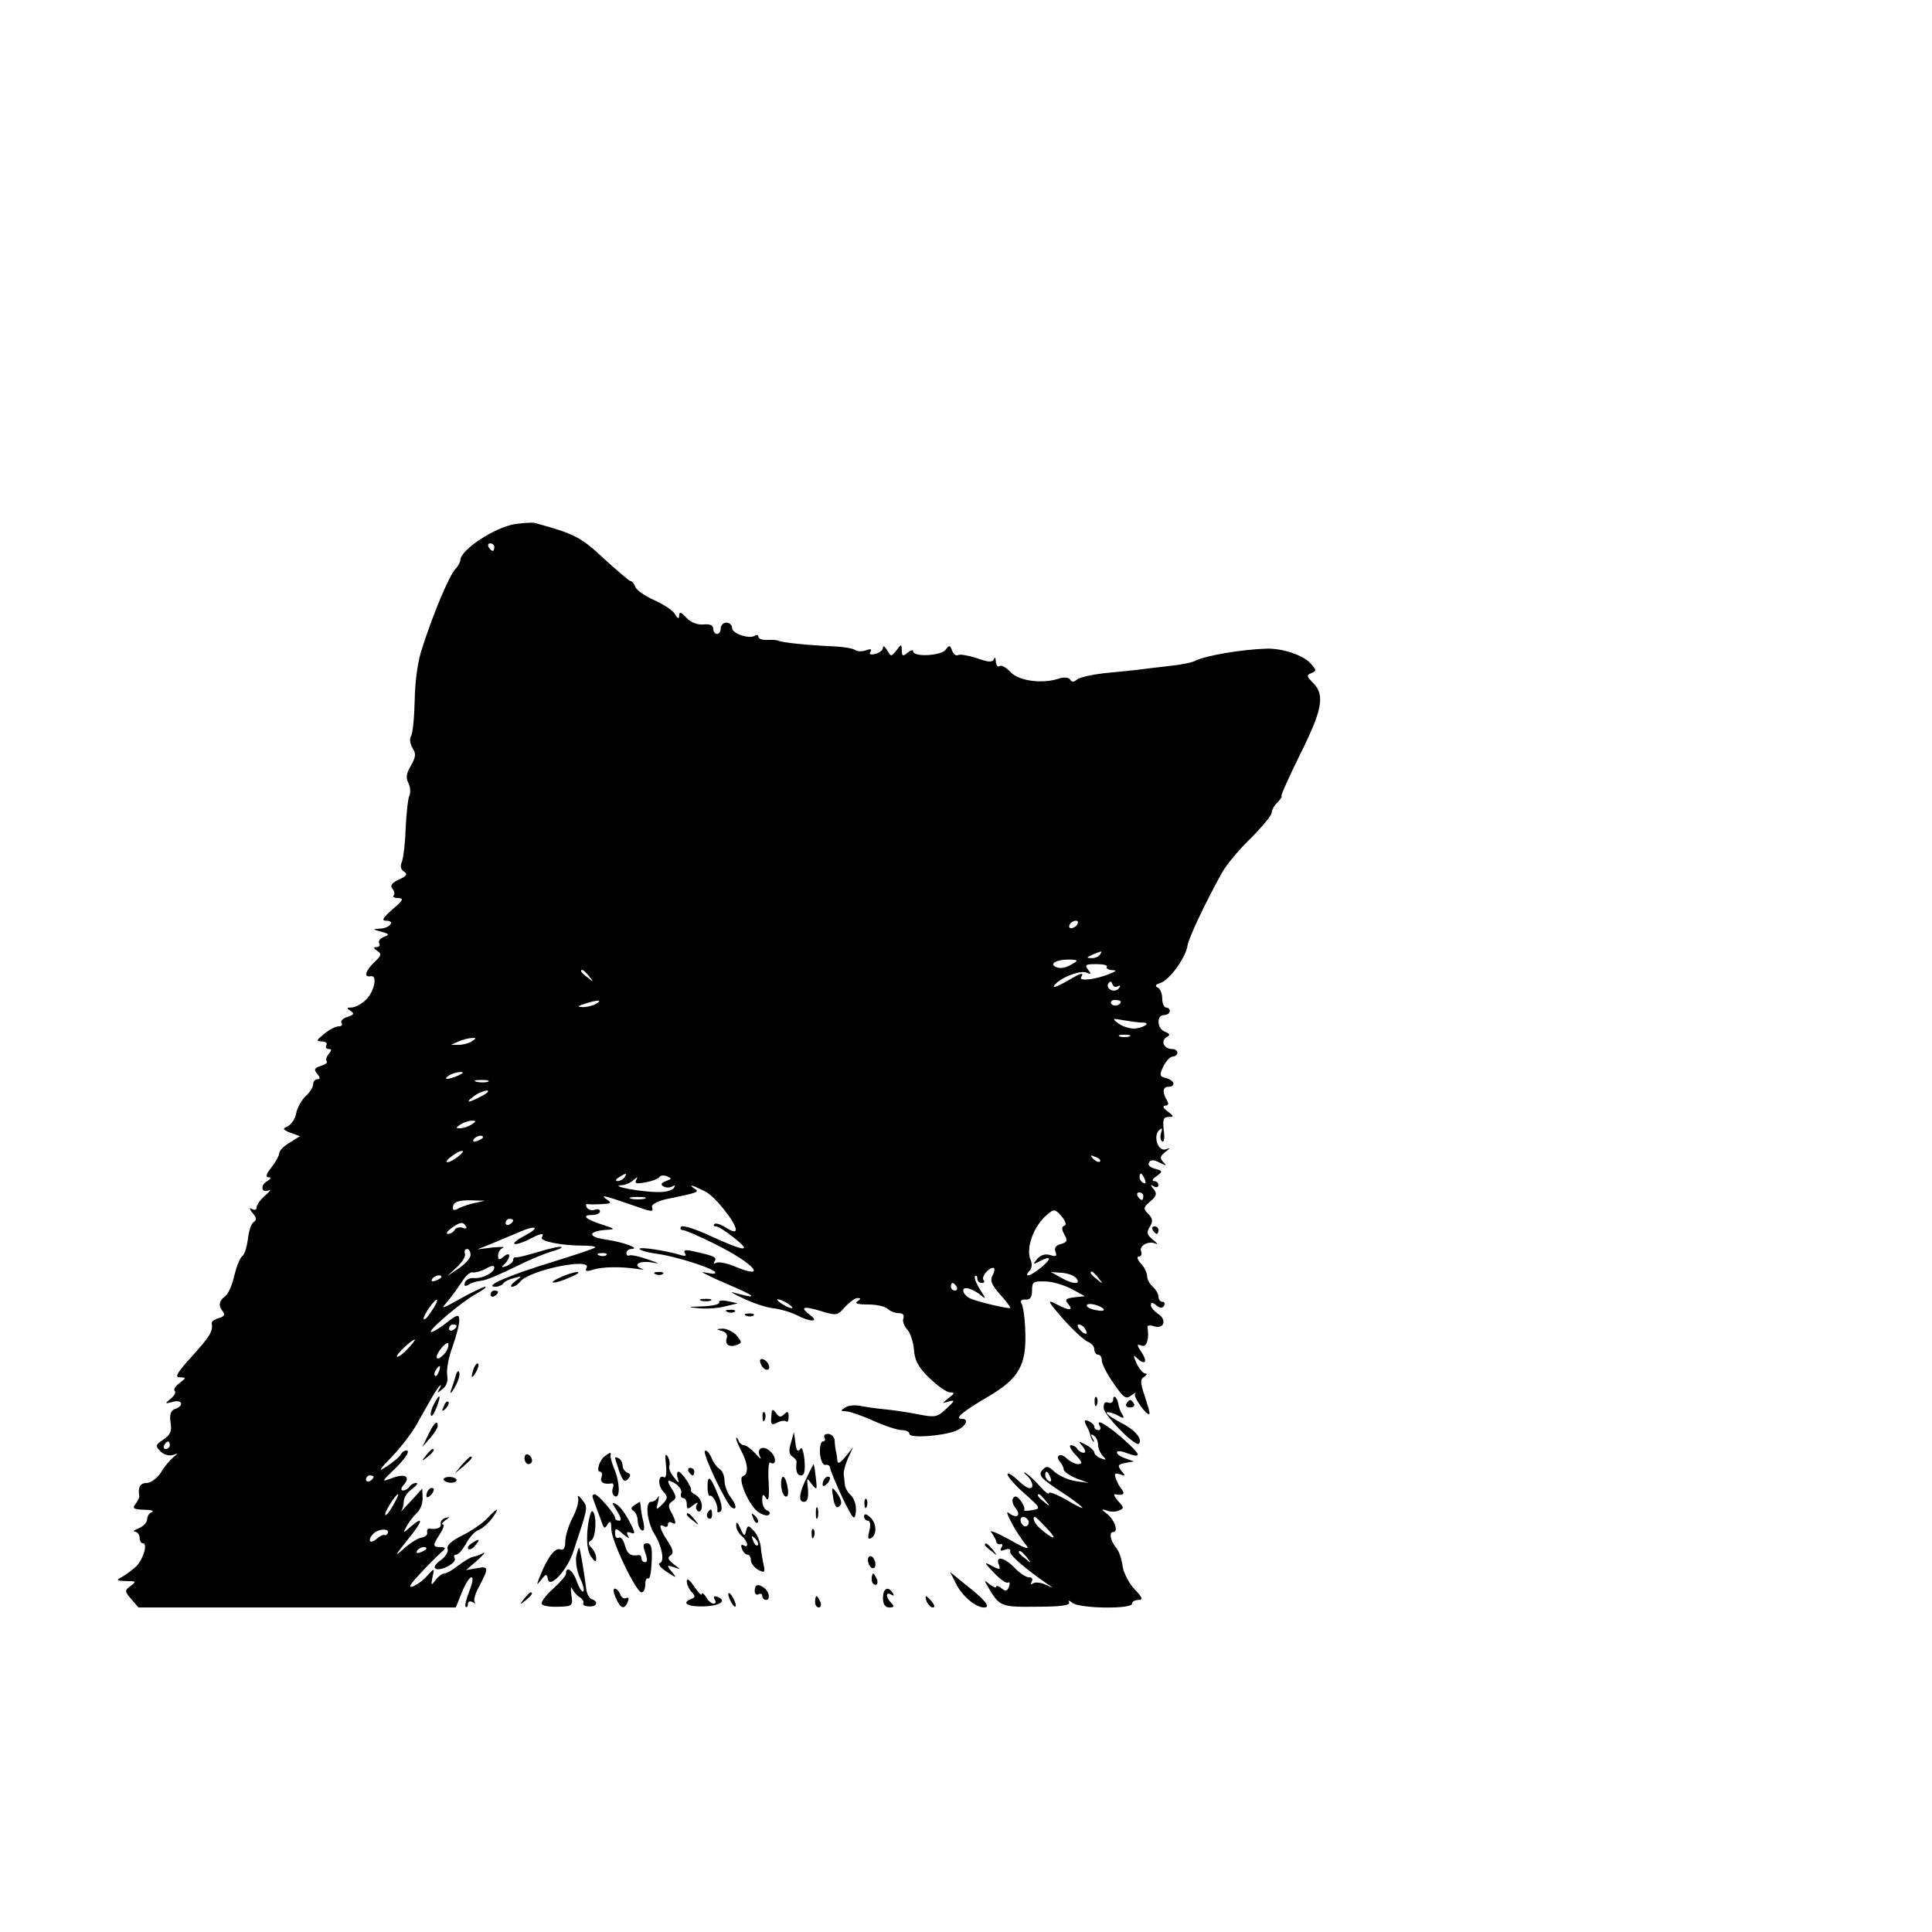 <?xml version="1.0" standalone="no"?>
<!DOCTYPE svg PUBLIC "-//W3C//DTD SVG 20010904//EN"
 "http://www.w3.org/TR/2001/REC-SVG-20010904/DTD/svg10.dtd">
<svg version="1.0" xmlns="http://www.w3.org/2000/svg"
 width="512pt" height="512pt" viewBox="0 0 512 512"
 preserveAspectRatio="xMidYMid meet">
<g transform="translate(0,512) scale(0.1,-0.1)"
fill="#000000" stroke="none">
<path d="M1364 3731 c-54 -9 -143 -68 -144 -95 0 -5 -6 -17 -14 -25 -16 -18
-58 -117 -86 -205 -13 -36 -20 -90 -21 -141 -1 -46 -5 -89 -10 -96 -4 -7 -2
-21 4 -31 10 -15 9 -24 -4 -47 -12 -20 -14 -33 -7 -45 5 -10 7 -25 3 -34 -4
-9 -8 -48 -10 -87 -1 -38 -6 -78 -10 -89 -5 -11 -3 -21 6 -26 10 -7 6 -12 -14
-21 -19 -9 -24 -16 -17 -24 5 -7 7 -15 3 -18 -3 -4 2 -7 13 -7 15 -1 12 -6
-16 -30 -25 -22 -30 -30 -17 -30 26 0 10 -20 -16 -21 -20 -1 -20 -2 3 -8 22
-6 23 -8 7 -14 -10 -4 -15 -11 -12 -17 3 -5 0 -10 -7 -10 -9 0 -9 -3 2 -10 12
-8 11 -12 -8 -30 -24 -23 -29 -41 -9 -37 19 3 8 -45 -16 -65 -11 -10 -27 -18
-36 -18 -13 0 -13 -2 -2 -9 11 -7 9 -10 -8 -16 -12 -3 -19 -11 -16 -16 4 -5 0
-9 -8 -9 -8 0 -25 -9 -38 -20 -21 -17 -22 -19 -6 -20 10 0 15 -4 12 -10 -3 -5
-1 -10 6 -10 8 0 9 -3 0 -13 -6 -8 -8 -16 -5 -20 3 -3 -4 -8 -16 -12 -17 -5
-19 -10 -9 -21 8 -10 8 -14 0 -14 -6 0 -11 -6 -11 -13 0 -8 -9 -22 -19 -31
-11 -10 -23 -31 -26 -46 -3 -16 -14 -31 -23 -35 -14 -6 -13 -9 8 -17 l25 -9
-27 -17 c-16 -9 -28 -22 -28 -28 0 -6 -9 -23 -21 -38 -14 -18 -16 -26 -7 -26
8 0 6 -4 -5 -11 -19 -11 -13 -33 6 -23 7 3 2 -3 -10 -14 -13 -11 -23 -25 -23
-32 0 -6 -5 -8 -12 -4 -8 5 -8 1 1 -10 11 -13 12 -19 3 -25 -6 -3 -13 -24 -15
-45 -3 -21 -9 -41 -15 -45 -6 -4 -15 -27 -21 -51 -5 -24 -16 -49 -24 -55 -17
-12 -19 -26 -6 -41 6 -8 3 -13 -11 -17 -11 -3 -20 -9 -19 -14 4 -21 -5 -35
-52 -87 -39 -43 -47 -56 -33 -56 18 -1 18 -1 0 -15 -11 -8 -17 -18 -13 -21 4
-4 -1 -13 -11 -21 -16 -13 -15 -14 6 -8 25 7 31 -10 6 -19 -12 -4 -15 -15 -12
-36 4 -23 -1 -33 -19 -45 -21 -14 -22 -17 -8 -31 9 -9 23 -13 33 -10 15 5 15
5 1 -6 -8 -7 -24 -25 -33 -41 -10 -15 -27 -27 -37 -27 -17 0 -24 -11 -20 -34
1 -4 -4 -14 -10 -22 -9 -11 -5 -14 22 -15 19 0 28 -3 22 -6 -7 -2 -13 -11 -13
-19 0 -8 -10 -19 -22 -24 -13 -5 -17 -9 -10 -9 6 -1 12 -8 12 -16 0 -8 4 -15
9 -15 13 0 1 -42 -18 -61 -9 -8 -25 -21 -36 -27 -18 -10 -18 -11 9 -12 27 0
28 -1 12 -13 -16 -12 -16 -14 2 -35 l19 -22 421 0 420 0 16 40 c9 22 20 40 25
40 6 0 3 -16 -5 -36 -8 -20 -13 -39 -10 -42 3 -3 6 0 6 7 0 7 5 9 13 5 6 -4 9
-4 5 0 -4 5 2 25 13 44 25 48 24 52 -8 46 l-28 -5 30 26 c17 15 23 23 15 19
-8 -5 -21 -9 -27 -10 -7 -1 -24 -12 -39 -23 -15 -12 -31 -21 -37 -21 -5 0 -16
-8 -23 -18 -12 -15 -12 -14 -8 8 6 25 5 25 -13 5 -10 -12 -27 -24 -38 -29 -14
-5 -10 3 15 30 19 21 44 46 55 56 18 16 18 17 3 18 -22 0 -22 4 -2 35 9 14 12
25 8 25 -5 0 -2 5 6 11 13 9 13 10 0 6 -8 -2 -14 -10 -12 -16 2 -10 -11 -15
-31 -12 -4 0 -6 -4 -5 -10 2 -6 -5 -13 -16 -14 -10 -2 -32 -16 -49 -32 -23
-20 -19 -14 12 25 42 51 46 68 8 35 -19 -17 -20 -17 -9 3 6 11 18 26 26 34 9
7 16 24 16 39 l-1 26 -32 -35 c-18 -19 -29 -31 -25 -26 5 6 8 18 8 27 0 10 10
25 22 33 12 9 17 16 11 16 -7 0 -15 -5 -18 -10 -3 -5 -11 -10 -17 -10 -6 0 -6
6 2 15 19 22 4 31 -31 18 -30 -11 -29 -11 10 27 22 22 36 42 31 45 -5 3 -12
-1 -17 -8 -4 -8 -21 -22 -38 -33 -24 -16 -22 -11 14 26 23 24 52 62 64 83 12
21 29 52 39 69 9 16 20 33 24 36 4 4 3 0 -1 -8 -8 -13 -7 -13 8 -1 11 8 15 23
12 38 -2 14 4 48 15 76 10 29 18 60 17 69 0 16 -5 15 -33 -7 -18 -14 -36 -25
-41 -25 -14 0 80 80 117 100 19 11 31 19 26 20 -5 0 -34 -14 -65 -31 -51 -29
-54 -29 -35 -8 11 13 28 37 38 52 9 15 22 27 29 25 7 -1 22 3 35 10 13 8 22 9
22 3 0 -14 -32 -30 -54 -28 -11 1 -21 -4 -24 -12 -3 -9 0 -11 9 -6 7 5 23 10
35 11 12 1 52 18 90 37 38 19 82 37 98 41 15 4 26 9 24 11 -3 3 -29 -3 -59
-12 -30 -9 -57 -16 -61 -15 -5 1 -8 -2 -8 -7 0 -5 -8 -12 -17 -16 -15 -5 -16
-4 -5 6 17 18 15 34 -3 19 -12 -10 -15 -10 -15 3 0 8 6 18 13 20 6 3 -6 3 -28
1 l-40 -5 35 14 c19 8 52 22 74 31 47 21 60 14 16 -9 -18 -9 -30 -19 -27 -21
3 -3 19 2 36 10 34 18 45 20 37 7 -7 -10 51 -22 108 -22 21 0 36 -2 33 -5 -2
-3 -54 -20 -115 -39 -114 -35 -181 -64 -150 -65 9 0 19 4 22 9 3 5 16 11 28
14 22 6 22 5 4 -8 -11 -8 -15 -15 -9 -15 6 0 16 6 22 14 26 31 194 65 175 35
-4 -8 1 -9 17 -4 24 8 73 9 119 2 14 -2 19 -2 13 0 -27 9 -12 22 20 18 28 -5
28 -4 -8 8 -22 8 -43 12 -47 10 -5 -2 -8 1 -8 6 0 6 6 11 13 11 26 1 -20 18
-67 25 -51 7 -48 23 4 26 21 1 19 3 -12 13 -45 14 -59 26 -30 26 12 0 22 4 22
10 0 5 -6 7 -14 4 -8 -3 -17 0 -21 6 -3 6 -3 10 2 9 4 -1 22 -1 38 0 23 1 27
3 15 11 -22 15 -9 12 55 -10 68 -24 66 -23 63 -8 -2 6 15 15 37 20 88 18 90
19 74 29 -17 12 -3 8 31 -9 26 -14 80 -82 80 -101 0 -7 -10 -5 -25 5 -14 9
-28 14 -32 10 -3 -3 -2 -6 4 -6 6 0 27 -13 48 -30 49 -39 31 -38 -61 4 -40 19
-76 30 -79 25 -4 -5 -1 -9 5 -9 6 0 43 -16 83 -36 106 -52 146 -99 51 -59 -20
8 -41 12 -47 8 -5 -3 -7 -1 -3 5 6 10 -1 14 -57 26 -20 5 -27 3 -22 -5 5 -7 1
-9 -11 -5 -39 12 -113 23 -109 16 2 -4 24 -10 48 -13 49 -7 137 -35 151 -47 5
-5 -2 -7 -15 -4 -22 4 -22 4 -4 -5 11 -6 47 -22 80 -36 52 -23 48 -27 -12 -10
-10 3 2 -5 27 -16 25 -12 60 -24 79 -26 18 -2 46 -10 62 -18 36 -19 61 -19 37
-1 -29 22 -21 26 26 12 42 -13 45 -13 65 10 12 13 27 24 33 24 10 0 10 -2 0
-9 -9 -5 1 -8 28 -8 23 0 46 -5 53 -12 6 -6 19 -11 29 -11 11 0 15 -5 12 -14
-3 -7 2 -20 10 -29 8 -8 16 -32 18 -53 2 -29 11 -47 41 -76 22 -21 46 -38 55
-38 13 0 12 -3 -4 -15 -19 -15 -19 -15 1 -9 17 5 15 1 -7 -19 -24 -23 -30 -24
-75 -15 -26 5 -65 11 -86 13 -22 2 -51 6 -65 9 -15 3 -34 2 -42 -4 -13 -8 -13
-10 1 -10 9 0 42 -11 73 -25 31 -14 65 -25 76 -25 11 0 20 -4 20 -10 0 -12 86
-6 123 8 26 11 37 32 16 32 -21 0 3 20 70 59 82 48 102 84 98 176 -1 33 -6 65
-10 71 -4 7 0 11 11 10 12 -1 17 6 17 24 0 23 3 25 35 24 19 0 51 -10 70 -20
l35 -19 -28 -3 c-23 -3 -26 -6 -16 -18 15 -18 2 -18 -34 1 -23 12 -20 6 20
-40 27 -30 56 -57 66 -61 9 -3 17 -12 17 -20 0 -8 5 -14 10 -14 6 0 10 -7 10
-16 0 -8 14 -36 31 -60 27 -39 33 -43 47 -32 10 7 14 9 10 4 -6 -7 32 -60 38
-53 2 2 -4 22 -12 46 -12 36 -13 46 -2 52 7 5 9 9 3 9 -5 0 -16 12 -23 27 -9
20 -9 24 0 15 21 -21 31 -13 14 13 -14 21 -14 24 -1 19 14 -6 21 18 16 49 -1
5 7 6 18 2 26 -8 34 18 10 33 -10 7 -19 17 -19 23 0 8 4 8 14 0 10 -8 16 -9
21 -1 3 5 1 10 -4 10 -6 0 -11 6 -11 14 0 7 -7 19 -15 26 -8 7 -15 19 -15 28
0 8 -7 24 -17 34 -9 10 -11 18 -5 18 6 0 9 6 6 14 -6 15 21 29 39 20 7 -3 3 2
-8 11 -16 13 -17 19 -8 34 9 14 8 22 -4 34 -14 14 -13 17 5 33 17 14 19 21 9
33 -9 12 -9 13 1 7 6 -4 12 -2 12 3 0 6 -5 11 -12 11 -6 0 -4 6 7 13 17 13 17
14 -5 20 -12 3 -19 10 -15 16 4 8 13 8 28 0 18 -9 20 -9 10 1 -10 11 -9 16 5
27 14 11 15 12 1 7 -20 -6 -34 35 -17 51 8 7 9 5 5 -7 -3 -10 -2 -20 3 -23 5
-3 7 11 4 30 -3 28 -1 35 13 35 15 0 14 2 -3 15 -12 9 -14 14 -6 15 8 0 10 5
5 13 -13 21 -12 37 3 37 21 0 17 17 -6 23 -17 4 -18 8 -7 31 7 14 18 26 25 26
6 0 12 5 12 10 0 6 -6 10 -14 10 -21 0 -31 21 -15 31 11 6 10 9 -4 15 -21 8
-23 44 -2 44 8 0 15 5 15 10 0 6 -4 10 -10 10 -5 0 -10 11 -10 24 0 13 -6 27
-12 29 -8 4 -6 8 7 12 24 7 68 68 72 99 3 20 49 118 93 196 11 19 44 59 75 89
30 30 55 60 55 67 0 7 7 20 16 28 8 9 13 16 10 16 -3 0 19 49 49 110 59 118
67 158 35 190 -18 18 -18 21 -5 26 14 6 14 8 -1 25 -20 23 -75 41 -117 40 -66
-2 -161 -18 -189 -32 -9 -5 -40 -11 -70 -14 -29 -3 -66 -8 -83 -10 -16 -2 -57
-6 -89 -9 -33 -4 -65 -11 -72 -17 -8 -7 -14 -7 -18 0 -4 6 -16 7 -29 3 -43
-15 -106 -7 -128 16 -11 12 -24 20 -30 17 -5 -4 -9 2 -10 12 0 10 -3 13 -5 6
-4 -9 -15 -8 -46 3 -22 7 -44 11 -49 8 -5 -3 -12 2 -16 12 -5 15 -8 15 -17 2
-12 -16 -86 -20 -86 -4 0 5 -7 3 -15 -4 -12 -10 -15 -9 -15 6 -1 18 -1 18 -14
1 -14 -18 -15 -18 -25 0 -6 10 -11 13 -11 7 0 -7 -9 -14 -20 -17 -13 -3 -18
-1 -13 6 4 7 0 8 -11 4 -10 -4 -23 -4 -29 0 -7 5 -32 9 -57 10 -69 3 -137 10
-147 15 -4 2 -18 3 -30 2 -13 0 -23 3 -23 8 0 5 -4 7 -10 3 -15 -9 -60 6 -60
21 0 8 -7 14 -15 14 -8 0 -15 -7 -15 -15 0 -8 -4 -15 -10 -15 -5 0 -10 6 -10
14 0 9 -9 13 -26 11 -16 -1 -33 5 -45 18 -14 15 -19 17 -19 6 -1 -10 -3 -10
-11 3 -5 10 -30 26 -54 37 -25 11 -48 27 -51 35 -3 9 -9 16 -13 16 -3 0 -35
27 -71 60 -61 57 -77 65 -182 94 -7 2 -32 0 -54 -3z m-54 -61 c0 -5 -2 -10 -4
-10 -3 0 -8 5 -11 10 -3 6 -1 10 4 10 6 0 11 -4 11 -10z m1545 -1000 c-3 -5
-11 -10 -16 -10 -6 0 -7 5 -4 10 3 6 11 10 16 10 6 0 7 -4 4 -10z m60 -80 c-3
-5 -14 -10 -23 -9 -14 0 -13 2 3 9 27 11 27 11 20 0z m-72 -24 c-20 -12 -34
-14 -46 -8 -16 8 3 19 33 19 27 0 29 -2 13 -11z m90 -8 c-2 -5 4 -8 14 -9 13
0 12 -3 -7 -10 -36 -15 -82 -20 -75 -9 9 15 0 12 -41 -12 -21 -12 -35 -17 -31
-11 12 20 67 42 85 36 14 -6 15 -4 5 8 -9 12 -6 14 22 14 18 0 31 -3 28 -7z
m-1372 -25 c13 -16 12 -17 -3 -4 -10 7 -18 15 -18 17 0 8 8 3 21 -13z m1401
-27 c7 4 8 2 4 -4 -4 -6 -13 -9 -21 -6 -8 4 -12 11 -8 17 5 8 8 7 11 -1 2 -7
9 -9 14 -6z m-1382 -46 c-8 -5 -24 -9 -35 -9 -16 1 -16 2 5 9 35 11 48 11 30
0z m1390 6 c0 -11 -19 -15 -25 -6 -3 5 1 10 9 10 9 0 16 -2 16 -4z m58 -56
c23 0 5 -13 -21 -16 -12 0 -31 5 -42 13 -19 14 -18 15 14 9 18 -3 40 -6 49 -6z
m-35 -37 c-7 -2 -19 -2 -25 0 -7 3 -2 5 12 5 14 0 19 -2 13 -5z m-1743 -13
c-8 -5 -24 -9 -35 -9 l-20 0 20 9 c11 5 27 9 35 9 13 1 13 0 0 -9z m-35 -90
c-27 -12 -43 -12 -25 0 8 5 22 9 30 9 10 0 8 -3 -5 -9z m78 -17 c-7 -2 -21 -2
-30 0 -10 3 -4 5 12 5 17 0 24 -2 18 -5z m-17 -38 c-36 -19 -45 -19 -20 0 10
8 26 14 34 15 8 0 2 -7 -14 -15z m-26 -75 c-8 -5 -22 -10 -30 -10 -13 0 -13 1
0 10 8 5 22 10 30 10 13 0 13 -1 0 -10z m30 -34 c0 -2 -7 -7 -16 -10 -8 -3
-12 -2 -9 4 6 10 25 14 25 6z m-66 -51 c-10 -8 -23 -15 -28 -15 -6 0 -1 7 10
15 10 8 23 15 28 15 6 0 1 -7 -10 -15z m1701 -13 c-3 -3 -11 0 -18 7 -9 10 -8
11 6 5 10 -3 15 -9 12 -12z m-1260 -42 c-3 -5 -12 -10 -18 -10 -7 0 -6 4 3 10
19 12 23 12 15 0z m110 -10 c-13 -5 -15 -9 -7 -14 7 -4 17 -4 24 0 7 4 8 3 4
-4 -4 -7 -24 -12 -44 -11 -43 0 -127 16 -96 18 11 0 26 7 33 14 11 9 12 9 7 0
-5 -10 1 -11 26 -6 18 3 34 10 36 14 2 4 11 5 19 2 14 -6 14 -7 -2 -13z m1269
4 c3 -8 2 -12 -4 -9 -6 3 -10 10 -10 16 0 14 7 11 14 -7z m-4 -44 c0 -5 -2
-10 -4 -10 -3 0 -8 5 -11 10 -3 6 -1 10 4 10 6 0 11 -4 11 -10z m-1322 -7
c-10 -2 -26 -2 -35 0 -10 3 -2 5 17 5 19 0 27 -2 18 -5z m-454 -12 c-17 -4
-36 -11 -42 -15 -7 -4 -12 -3 -12 2 0 16 13 22 49 21 l36 -1 -31 -7z m1567
-59 c-8 -3 -8 -10 0 -24 9 -16 7 -20 -10 -25 -12 -3 -18 -10 -14 -20 5 -12 1
-14 -14 -9 -13 4 -25 0 -34 -10 -13 -16 -12 -16 9 -5 12 6 22 9 22 5 0 -8 -43
-43 -55 -44 -5 0 -4 5 3 12 6 6 8 18 4 27 -15 32 7 92 43 122 18 16 21 15 38
-4 11 -13 14 -23 8 -25z m-1461 14 c0 -3 -4 -8 -10 -11 -5 -3 -10 -1 -10 4 0
6 5 11 10 11 6 0 10 -2 10 -4z m-125 -16 c3 -5 0 -7 -8 -4 -8 3 -18 1 -22 -5
-3 -6 -11 -11 -18 -11 -6 0 -2 7 9 15 23 17 31 18 39 5z m12 -76 c0 -8 -14
-24 -31 -35 l-31 -21 26 24 c14 13 24 29 21 36 -2 7 0 12 6 12 5 0 9 -7 9 -16z
m360 0 c-3 -3 -12 -4 -19 -1 -8 3 -5 6 6 6 11 1 17 -2 13 -5z m1024 -53 c-8
-14 -4 -25 19 -51 17 -19 29 -35 27 -36 -3 -4 -89 17 -106 25 -20 10 -25 30
-8 27 8 -1 23 -8 33 -16 18 -15 18 -14 1 13 -10 16 -16 31 -13 35 3 3 6 0 6
-6 0 -7 5 -12 12 -12 6 0 8 3 5 7 -8 7 11 33 25 33 5 0 4 -8 -1 -19z m221 -8
c15 -18 -10 -17 -42 2 l-25 14 28 -2 c16 -1 33 -7 39 -14z m59 0 c13 -16 12
-17 -3 -4 -17 13 -22 21 -14 21 2 0 10 -8 17 -17z m-1741 3 c0 -2 -7 -7 -16
-10 -8 -3 -12 -2 -9 4 6 10 25 14 25 6z m1365 -26 c3 -5 1 -10 -4 -10 -6 0
-11 5 -11 10 0 6 2 10 4 10 3 0 8 -4 11 -10z m-1391 -64 c-9 -15 -19 -25 -21
-22 -5 5 30 56 35 51 2 -2 -4 -15 -14 -29z m956 8 c0 -2 -9 0 -20 6 -11 6 -20
13 -20 16 0 2 9 0 20 -6 11 -6 20 -13 20 -16z m825 -4 c2 -4 -7 -5 -20 -2 -14
2 -25 8 -25 12 0 10 38 1 45 -10z m-1715 -44 c0 -3 -4 -8 -10 -11 -5 -3 -10
-1 -10 4 0 6 5 11 10 11 6 0 10 -2 10 -4z m1665 -7 c11 -16 1 -19 -13 -3 -7 8
-8 14 -3 14 5 0 13 -5 16 -11z m-1795 -54 c-13 -14 -26 -23 -28 -20 -4 4 38
44 47 45 3 0 -6 -11 -19 -25z m100 -10 c-21 -25 -32 -17 -13 9 10 13 20 20 21
15 2 -5 -2 -16 -8 -24z m-17 -50 c-3 -9 -8 -14 -10 -11 -3 3 -2 9 2 15 9 16
15 13 8 -4z m-713 -195 c0 -5 -5 -10 -11 -10 -5 0 -7 5 -4 10 3 6 8 10 11 10
2 0 4 -4 4 -10z m540 -84 c0 -3 -4 -8 -10 -11 -5 -3 -10 -1 -10 4 0 6 5 11 10
11 6 0 10 -2 10 -4z m52 -75 c-9 -16 -18 -28 -21 -26 -4 5 27 55 34 55 2 0 -4
-13 -13 -29z m-14 -73 c-2 -5 -6 -8 -9 -6 -3 2 -13 -3 -22 -11 -18 -15 -24 -2
-7 15 13 13 42 14 38 2z m102 -42 c0 -2 -7 -7 -16 -10 -8 -3 -12 -2 -9 4 6 10
25 14 25 6z"/>
<path d="M3055 1860 c3 -5 8 -10 11 -10 2 0 4 5 4 10 0 6 -5 10 -11 10 -5 0
-7 -4 -4 -10z"/>
<path d="M1485 1735 c-40 -18 -16 -19 26 0 19 8 27 14 19 14 -8 0 -28 -6 -45
-14z"/>
<path d="M1738 1743 c7 -3 16 -2 19 1 4 3 -2 6 -13 5 -11 0 -14 -3 -6 -6z"/>
<path d="M1300 1689 c0 -5 5 -7 10 -4 6 3 10 8 10 11 0 2 -4 4 -10 4 -5 0 -10
-5 -10 -11z"/>
<path d="M1858 1673 c6 -2 18 -2 25 0 6 3 1 5 -13 5 -14 0 -19 -2 -12 -5z"/>
<path d="M1906 1669 c3 -5 -16 -10 -43 -11 -42 -1 -43 -2 -11 -5 20 -2 51 0
70 5 l33 8 -27 6 c-15 3 -25 1 -22 -3z"/>
<path d="M1928 1643 c7 -3 16 -2 19 1 4 3 -2 6 -13 5 -11 0 -14 -3 -6 -6z"/>
<path d="M1978 1633 c7 -3 16 -2 19 1 4 3 -2 6 -13 5 -11 0 -14 -3 -6 -6z"/>
<path d="M1913 1593 c11 -3 16 -11 13 -19 -6 -17 7 -26 27 -18 14 5 13 8 -1
25 -9 10 -26 18 -37 18 -18 -1 -18 -2 -2 -6z"/>
<path d="M2016 1506 c3 -9 11 -16 16 -16 13 0 5 23 -10 28 -7 2 -10 -2 -6 -12z"/>
<path d="M1256 1495 c-9 -26 -7 -32 5 -12 6 10 9 21 6 23 -2 3 -7 -2 -11 -11z"/>
<path d="M1208 1475 c-3 -11 -9 -29 -13 -40 -3 -11 1 -7 10 8 9 16 15 33 12
40 -2 6 -6 3 -9 -8z"/>
<path d="M1150 1399 c-6 -11 -10 -25 -8 -30 2 -5 8 4 15 21 13 34 9 40 -7 9z"/>
<path d="M2901 1404 c0 -11 3 -14 6 -6 3 7 2 16 -1 19 -3 4 -6 -2 -5 -13z"/>
<path d="M2950 1411 c0 -7 -6 -11 -13 -8 -9 3 -13 -2 -12 -15 1 -19 84 -103
93 -94 11 12 -10 37 -48 56 -23 12 -40 24 -37 27 3 2 15 -1 27 -7 18 -10 21
-10 14 2 -5 7 -9 19 -10 26 -3 19 -14 28 -14 13z"/>
<path d="M1176 1393 c-6 -14 -5 -15 5 -6 7 7 10 15 7 18 -3 3 -9 -2 -12 -12z"/>
<path d="M2985 1400 c-3 -5 1 -10 10 -10 9 0 13 5 10 10 -3 6 -8 10 -10 10 -2
0 -7 -4 -10 -10z"/>
<path d="M2044 1365 c-2 -20 1 -23 16 -15 9 5 20 6 24 3 3 -3 6 2 6 12 0 15
-3 16 -12 7 -9 -9 -14 -8 -22 4 -9 12 -11 10 -12 -11z"/>
<path d="M2021 1364 c0 -11 3 -14 6 -6 3 7 2 16 -1 19 -3 4 -6 -2 -5 -13z"/>
<path d="M2879 1342 c5 -9 10 -21 11 -27 1 -5 4 -12 7 -15 4 -3 3 1 -2 9 -5 9
-4 12 3 7 7 -4 12 -15 12 -25 0 -9 6 -23 13 -30 10 -10 9 -11 -5 -6 -10 4 -18
11 -18 16 0 4 -10 14 -22 20 -21 11 -22 11 -9 -4 8 -10 9 -17 3 -17 -6 0 -14
5 -17 10 -3 6 -11 10 -17 10 -6 0 -1 -11 12 -25 19 -20 20 -25 7 -25 -8 0 -22
7 -30 15 -16 16 -32 8 -18 -9 5 -6 10 -15 10 -21 1 -5 16 -16 34 -23 l32 -12
-35 5 c-19 3 -43 14 -55 24 -16 16 -22 17 -32 6 -13 -15 -7 -22 65 -69 55 -38
54 -44 -3 -10 -25 14 -45 22 -45 17 -1 -4 -11 3 -23 17 -12 14 -29 30 -37 35
-9 6 -8 2 3 -7 10 -10 15 -22 12 -29 -5 -7 -17 -1 -36 17 -16 15 -29 23 -29
17 0 -6 20 -29 45 -51 44 -39 44 -40 20 -44 -13 -3 -23 -2 -21 1 3 3 -2 14 -9
24 -9 12 -15 14 -20 7 -4 -6 -1 -18 6 -26 16 -20 4 -30 -17 -14 -17 15 17 -50
45 -84 12 -14 -1 -11 -44 14 -33 18 -55 27 -48 19 6 -8 12 -18 13 -24 1 -5 6
-9 12 -7 5 1 6 -3 2 -9 -5 -9 -2 -10 9 -6 10 4 16 2 14 -5 -2 -9 42 -47 99
-86 17 -11 16 -11 -4 -2 -12 6 -28 8 -34 4 -7 -4 -8 -3 -4 4 4 7 1 12 -7 12
-8 0 -25 11 -38 25 -27 28 -52 33 -42 9 5 -14 3 -15 -18 -4 -22 12 -22 10 5
-18 16 -17 33 -29 37 -26 5 3 6 -2 3 -11 -5 -12 -9 -13 -20 -4 -8 6 -14 8 -14
4 0 -4 -7 -1 -17 6 -15 13 -15 12 -5 -6 31 -53 34 -54 130 -53 64 0 90 4 85
12 -3 6 0 5 8 -1 16 -16 159 -18 159 -3 0 6 8 10 17 10 13 0 11 6 -10 28 -15
16 -29 43 -32 61 -2 18 -9 39 -16 48 -16 18 -21 43 -9 43 15 0 4 32 -16 48
-16 12 -16 14 -1 9 9 -4 24 -4 32 0 14 5 14 8 -2 25 -9 11 -13 19 -8 18 21 -4
27 0 18 13 -6 6 -13 20 -16 29 -5 13 -2 15 11 11 15 -6 15 -4 4 9 -11 14 -10
17 10 21 l23 4 -22 8 c-13 4 -23 11 -23 16 0 5 12 4 26 -2 42 -15 39 -5 -12
40 -44 38 -73 54 -59 31 3 -5 1 -10 -4 -10 -6 0 -11 4 -11 9 0 5 -7 11 -15 15
-12 4 -13 2 -6 -12z m-95 -138 c3 -8 2 -12 -4 -9 -6 3 -10 10 -10 16 0 14 7
11 14 -7z m-13 -61 c13 -16 12 -17 -3 -4 -17 13 -22 21 -14 21 2 0 10 -8 17
-17z m-46 -52 c3 -5 1 -12 -4 -15 -5 -3 -11 1 -15 9 -6 16 9 21 19 6z m51 -23
c28 -30 17 -30 -18 0 -16 13 -24 32 -15 32 2 0 16 -14 33 -32z m-55 -75 c13
-16 12 -17 -3 -4 -10 7 -18 15 -18 17 0 8 8 3 21 -13z"/>
<path d="M1135 1318 l-16 -33 21 24 c11 13 20 27 20 32 0 18 -10 8 -25 -23z"/>
<path d="M2096 1296 c-6 -19 -5 -31 4 -36 6 -4 11 -10 11 -14 -3 -24 1 -36 12
-36 9 0 11 12 9 41 -3 26 -7 37 -12 28 -6 -8 -10 -3 -12 17 l-4 29 -8 -29z"/>
<path d="M2185 1310 c3 -5 1 -10 -4 -10 -6 0 -9 -15 -8 -32 2 -19 8 -32 15
-30 7 1 12 -3 12 -8 0 -6 15 -41 32 -78 29 -59 33 -64 36 -39 2 15 -3 34 -12
43 -9 8 -17 22 -17 30 -1 8 -2 20 -3 27 -1 6 4 26 11 42 l14 30 -20 -25 c-15
-18 -21 -21 -22 -10 -1 8 -2 20 -4 25 -1 6 -3 18 -3 28 -1 9 -9 17 -18 17 -8
0 -12 -4 -9 -10z"/>
<path d="M1951 1309 c-1 -4 6 -20 14 -35 18 -34 19 -61 4 -66 -16 -5 17 -81
42 -96 12 -8 24 -10 27 -6 4 4 1 9 -5 11 -7 3 -13 14 -13 26 0 18 2 19 10 7 7
-11 9 2 7 42 -2 31 0 55 4 52 17 -10 17 15 0 30 -20 18 -38 7 -26 -16 4 -7 -2
-3 -13 10 -11 12 -25 22 -30 22 -6 0 -13 6 -15 13 -3 6 -6 9 -6 6z"/>
<path d="M1129 1263 c-13 -16 -12 -17 4 -4 16 13 21 21 13 21 -2 0 -10 -8 -17
-17z"/>
<path d="M1868 1275 c-7 -7 56 -140 71 -150 15 -9 13 7 -4 29 -8 11 -15 30
-15 42 0 13 -6 27 -13 31 -7 4 -17 18 -22 31 -6 13 -13 20 -17 17z"/>
<path d="M1390 1256 c0 -9 5 -16 10 -16 6 0 10 4 10 9 0 6 -4 13 -10 16 -5 3
-10 -1 -10 -9z"/>
<path d="M1604 1262 c-15 -10 -25 -42 -14 -42 5 0 7 -7 4 -15 -5 -13 6 -20 28
-16 4 0 5 -5 2 -13 -3 -8 -1 -17 5 -21 15 -8 14 36 -1 72 -6 15 -11 31 -10 36
2 9 0 9 -14 -1z"/>
<path d="M1765 1237 c2 -21 0 -35 -5 -32 -15 9 -18 -20 -3 -37 14 -15 13 -19
-2 -35 -17 -16 -17 -16 -11 7 3 14 3 19 0 13 -3 -7 -12 -13 -19 -13 -16 0 -10
-54 9 -85 20 -31 28 -73 15 -77 -7 -2 1 -12 17 -23 28 -18 29 -18 14 0 -14 17
-13 18 5 12 20 -7 20 -7 0 8 -14 11 -17 18 -8 23 9 6 7 15 -7 37 -22 33 -26
50 -10 40 6 -3 10 -1 10 5 0 6 5 8 10 5 13 -8 13 1 -1 27 -9 16 -8 22 2 29 11
7 12 12 2 29 -18 28 -16 32 7 18 11 -7 18 -19 15 -25 -2 -7 0 -13 5 -13 6 0
10 -7 10 -16 0 -14 2 -15 17 -3 10 8 14 9 10 2 -4 -6 -3 -14 3 -18 5 -3 10 3
10 14 0 11 -7 24 -16 29 -9 5 -15 11 -13 13 4 6 -25 49 -33 49 -4 0 -5 -8 -2
-17 5 -15 3 -15 -10 2 -9 11 -15 24 -12 31 2 6 0 17 -5 25 -6 9 -7 1 -4 -24z"/>
<path d="M1224 1238 l-19 -23 23 19 c21 18 27 26 19 26 -2 0 -12 -10 -23 -22z"/>
<path d="M1630 1257 c0 -2 5 -19 11 -36 9 -25 14 -30 23 -21 8 9 8 14 -1 17
-7 3 -13 11 -13 18 0 8 -4 17 -10 20 -5 3 -10 4 -10 2z"/>
<path d="M2138 1204 c-20 -39 -23 -64 -8 -64 11 0 14 13 10 45 -2 19 -1 19 12
1 13 -16 14 -15 10 18 -2 20 -5 36 -6 36 0 0 -9 -16 -18 -36z"/>
<path d="M1825 1220 c3 -5 8 -10 11 -10 2 0 4 5 4 10 0 6 -5 10 -11 10 -5 0
-7 -4 -4 -10z"/>
<path d="M1176 1198 c7 -10 34 -10 34 0 0 4 -9 8 -19 8 -11 0 -17 -4 -15 -8z"/>
<path d="M1875 1180 c0 -15 3 -26 6 -24 8 4 23 -26 20 -39 -1 -5 3 -6 8 -3 6
4 4 21 -6 44 -20 50 -28 56 -28 22z"/>
<path d="M2070 1187 c0 -14 5 -29 10 -32 7 -4 10 3 8 19 -5 35 -18 45 -18 13z"/>
<path d="M2187 1203 c-4 -3 -7 -11 -7 -17 0 -6 5 -5 12 2 6 6 9 14 7 17 -3 3
-9 2 -12 -2z"/>
<path d="M1137 1173 c-4 -3 -7 -11 -7 -17 0 -6 5 -5 12 2 6 6 9 14 7 17 -3 3
-9 2 -12 -2z"/>
<path d="M2208 1152 c2 -18 8 -29 13 -26 12 7 11 17 -4 39 -13 16 -14 15 -9
-13z"/>
<path d="M1532 1150 c3 -8 -4 -32 -15 -53 -11 -21 -19 -49 -19 -63 0 -17 -5
-23 -13 -20 -14 5 -33 -19 -53 -69 -11 -27 -11 -28 2 -12 13 17 15 17 18 2 5
-26 51 24 67 72 40 121 40 118 24 138 -9 12 -13 14 -11 5z"/>
<path d="M1570 1155 c0 -2 4 -14 9 -27 5 -13 12 -32 16 -43 5 -16 8 -17 15 -5
7 11 10 9 10 -12 0 -31 66 -168 80 -168 6 0 10 9 10 21 0 11 3 18 8 16 4 -3 8
17 9 44 2 37 -1 49 -12 49 -11 0 -12 -5 -5 -25 6 -16 6 -25 0 -25 -6 0 -10 5
-10 10 0 6 -3 9 -7 9 -22 -4 -31 3 -37 26 -4 14 -11 23 -16 20 -6 -3 -10 2
-10 11 0 16 2 15 22 -2 12 -10 18 -13 13 -5 -6 10 -4 13 7 9 12 -5 12 0 -4 30
-10 20 -25 40 -34 45 -14 8 -14 6 1 -17 10 -16 13 -26 6 -26 -6 0 -11 3 -11 8
0 9 -45 62 -54 62 -3 0 -6 -2 -6 -5z"/>
<path d="M2291 1134 c0 -11 3 -14 6 -6 3 7 2 16 -1 19 -3 4 -6 -2 -5 -13z"/>
<path d="M1681 1131 c-9 -6 -10 -11 -2 -15 6 -4 11 -16 11 -26 0 -10 5 -22 10
-25 7 -4 9 3 5 22 -4 15 -7 34 -7 41 -1 6 -2 12 -2 12 -1 0 -7 -4 -15 -9z"/>
<path d="M2162 1110 c0 -14 2 -19 5 -12 2 6 2 18 0 25 -3 6 -5 1 -5 -13z"/>
<path d="M1292 1097 c-12 -13 -42 -34 -67 -46 -28 -14 -42 -27 -39 -35 3 -8
-5 -21 -17 -30 -13 -8 -20 -19 -16 -22 10 -11 59 14 52 26 -3 6 -2 10 4 10 6
0 17 13 26 29 8 16 23 32 32 36 10 3 26 17 36 30 23 31 17 32 -11 2z"/>
<path d="M1557 1067 c-3 -35 0 -58 9 -72 11 -15 14 -16 14 -4 0 8 -6 21 -12
27 -10 10 -10 15 -1 20 13 8 15 70 3 77 -4 3 -10 -19 -13 -48z"/>
<path d="M1875 1111 c-3 -5 -2 -12 3 -15 5 -3 9 1 9 9 0 17 -3 19 -12 6z"/>
<path d="M1820 1106 c0 -2 8 -10 18 -17 15 -13 16 -12 3 4 -13 16 -21 21 -21
13z"/>
<path d="M1996 1097 c3 -10 9 -15 12 -12 3 3 0 11 -7 18 -10 9 -11 8 -5 -6z"/>
<path d="M2290 1101 c0 -6 5 -11 10 -11 6 0 8 -11 4 -26 -5 -19 -4 -25 5 -20
16 10 14 41 -4 56 -10 9 -15 9 -15 1z"/>
<path d="M1951 1079 c-1 -9 6 -22 14 -29 17 -14 21 -35 5 -25 -6 3 -7 -1 -4
-9 3 -9 10 -16 15 -16 5 0 9 -7 9 -15 0 -8 9 -19 19 -25 17 -9 19 -7 15 12 -3
13 -7 35 -8 50 -2 14 -10 33 -19 42 -14 15 -16 14 -20 -2 -3 -14 -6 -13 -15 8
-7 16 -11 19 -11 9z m57 -54 c-3 -3 -9 2 -12 12 -6 14 -5 15 5 6 7 -7 10 -15
7 -18z"/>
<path d="M2151 1054 c0 -11 3 -14 6 -6 3 7 2 16 -1 19 -3 4 -6 -2 -5 -13z"/>
<path d="M1250 1030 c-8 -5 -12 -12 -9 -15 4 -3 12 1 19 10 14 17 11 19 -10 5z"/>
<path d="M2610 1026 c0 -2 8 -10 18 -17 15 -13 16 -12 3 4 -13 16 -21 21 -21
13z"/>
<path d="M1527 995 c-2 -15 2 -40 10 -57 8 -16 12 -32 9 -35 -3 -4 -11 8 -17
25 -10 30 -29 44 -29 22 0 -6 -16 -24 -35 -41 -19 -17 -32 -35 -29 -40 3 -5
23 -8 44 -7 37 1 39 2 34 32 -2 17 -1 24 2 16 4 -8 13 -19 21 -23 7 -5 11 -12
9 -16 -3 -4 4 -8 15 -8 21 -2 26 13 7 19 -6 2 -12 13 -14 24 -5 40 -16 109
-19 112 -1 2 -5 -9 -8 -23z"/>
<path d="M2300 986 c0 -8 5 -18 10 -21 6 -3 10 1 10 9 0 8 -4 18 -10 21 -5 3
-10 -1 -10 -9z"/>
<path d="M2310 935 c0 -8 4 -15 10 -15 5 0 7 7 4 15 -4 8 -8 15 -10 15 -2 0
-4 -7 -4 -15z"/>
<path d="M2534 922 c17 -33 52 -62 74 -62 19 0 3 20 -51 62 l-39 32 16 -32z"/>
<path d="M1820 930 c0 -9 6 -22 13 -29 10 -11 10 -14 0 -18 -30 -11 -10 -22
35 -20 43 2 60 16 31 26 -7 2 -9 -1 -5 -8 4 -6 3 -11 -3 -11 -5 0 -15 8 -20
18 -6 9 -11 13 -11 7 0 -5 -9 4 -20 20 -12 18 -20 24 -20 15z"/>
<path d="M2000 904 c0 -8 5 -12 10 -9 6 3 10 1 10 -4 0 -6 5 -11 10 -11 12 0
9 22 -5 32 -16 12 -25 9 -25 -8z"/>
<path d="M1632 885 c13 -29 23 -32 32 -9 3 8 2 12 -4 9 -6 -3 -13 1 -16 9 -3
9 -10 16 -15 16 -5 0 -3 -11 3 -25z"/>
<path d="M2340 885 c0 -17 6 -25 17 -25 13 0 14 3 5 12 -15 15 -16 31 0 22 7
-4 8 -3 4 4 -12 20 -26 13 -26 -13z"/>
<path d="M1389 883 c-13 -16 -12 -17 4 -4 16 13 21 21 13 21 -2 0 -10 -8 -17
-17z"/>
<path d="M1930 895 c0 -5 5 -17 10 -25 5 -8 10 -10 10 -5 0 6 -5 17 -10 25 -5
8 -10 11 -10 5z"/>
<path d="M2160 875 c0 -8 4 -15 10 -15 5 0 7 7 4 15 -4 8 -8 15 -10 15 -2 0
-4 -7 -4 -15z"/>
<path d="M2456 875 c4 -8 11 -15 16 -15 6 0 5 6 -2 15 -7 8 -14 15 -16 15 -2
0 -1 -7 2 -15z"/>
</g>
</svg>
